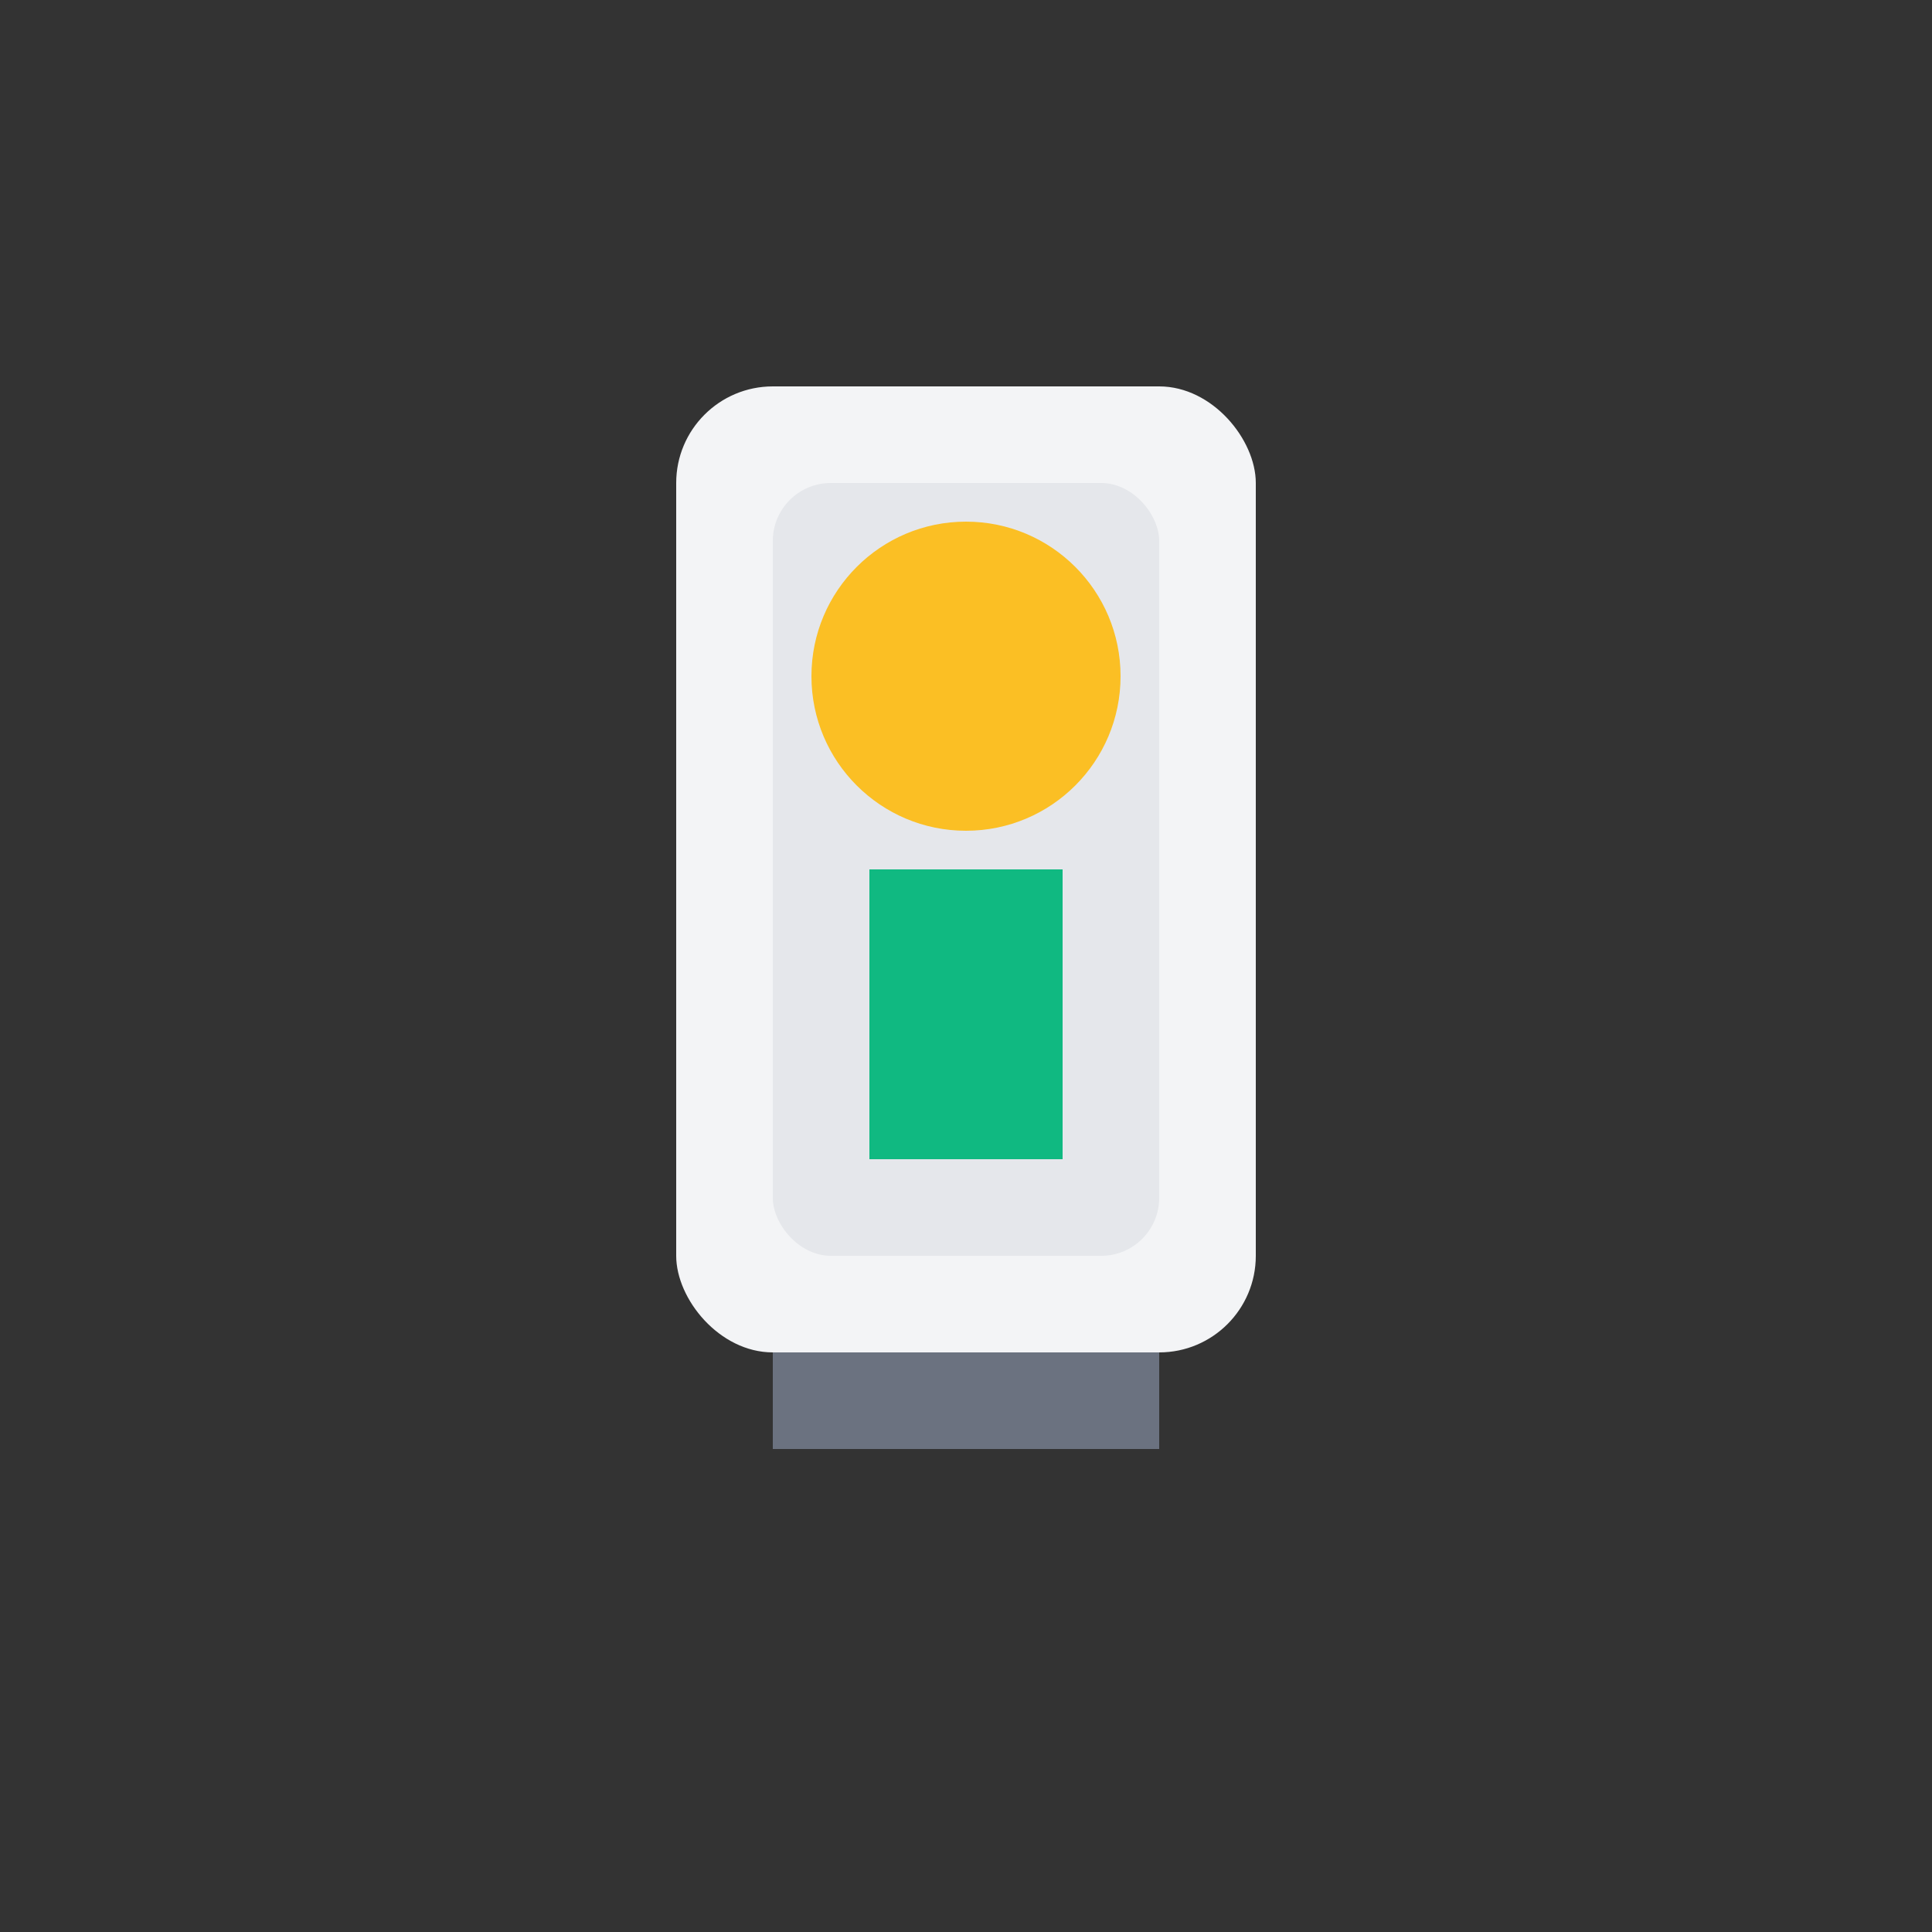 <svg xmlns="http://www.w3.org/2000/svg" viewBox="0 0 100 100" width="100" height="100">
  <rect x="0" y="0" width="100" height="100" fill="#333333" stroke="none"/>
  <rect x="35" y="20" width="30" height="50" rx="5" fill="#F3F4F6"/>
  <rect x="40" y="25" width="20" height="40" rx="3" fill="#E5E7EB"/>
  <circle cx="50" cy="35" r="8" fill="#FBBF24"/>
  <rect x="45" y="45" width="10" height="15" fill="#10B981"/>
  <rect x="40" y="70" width="20" height="5" fill="#6B7280"/>
</svg>
